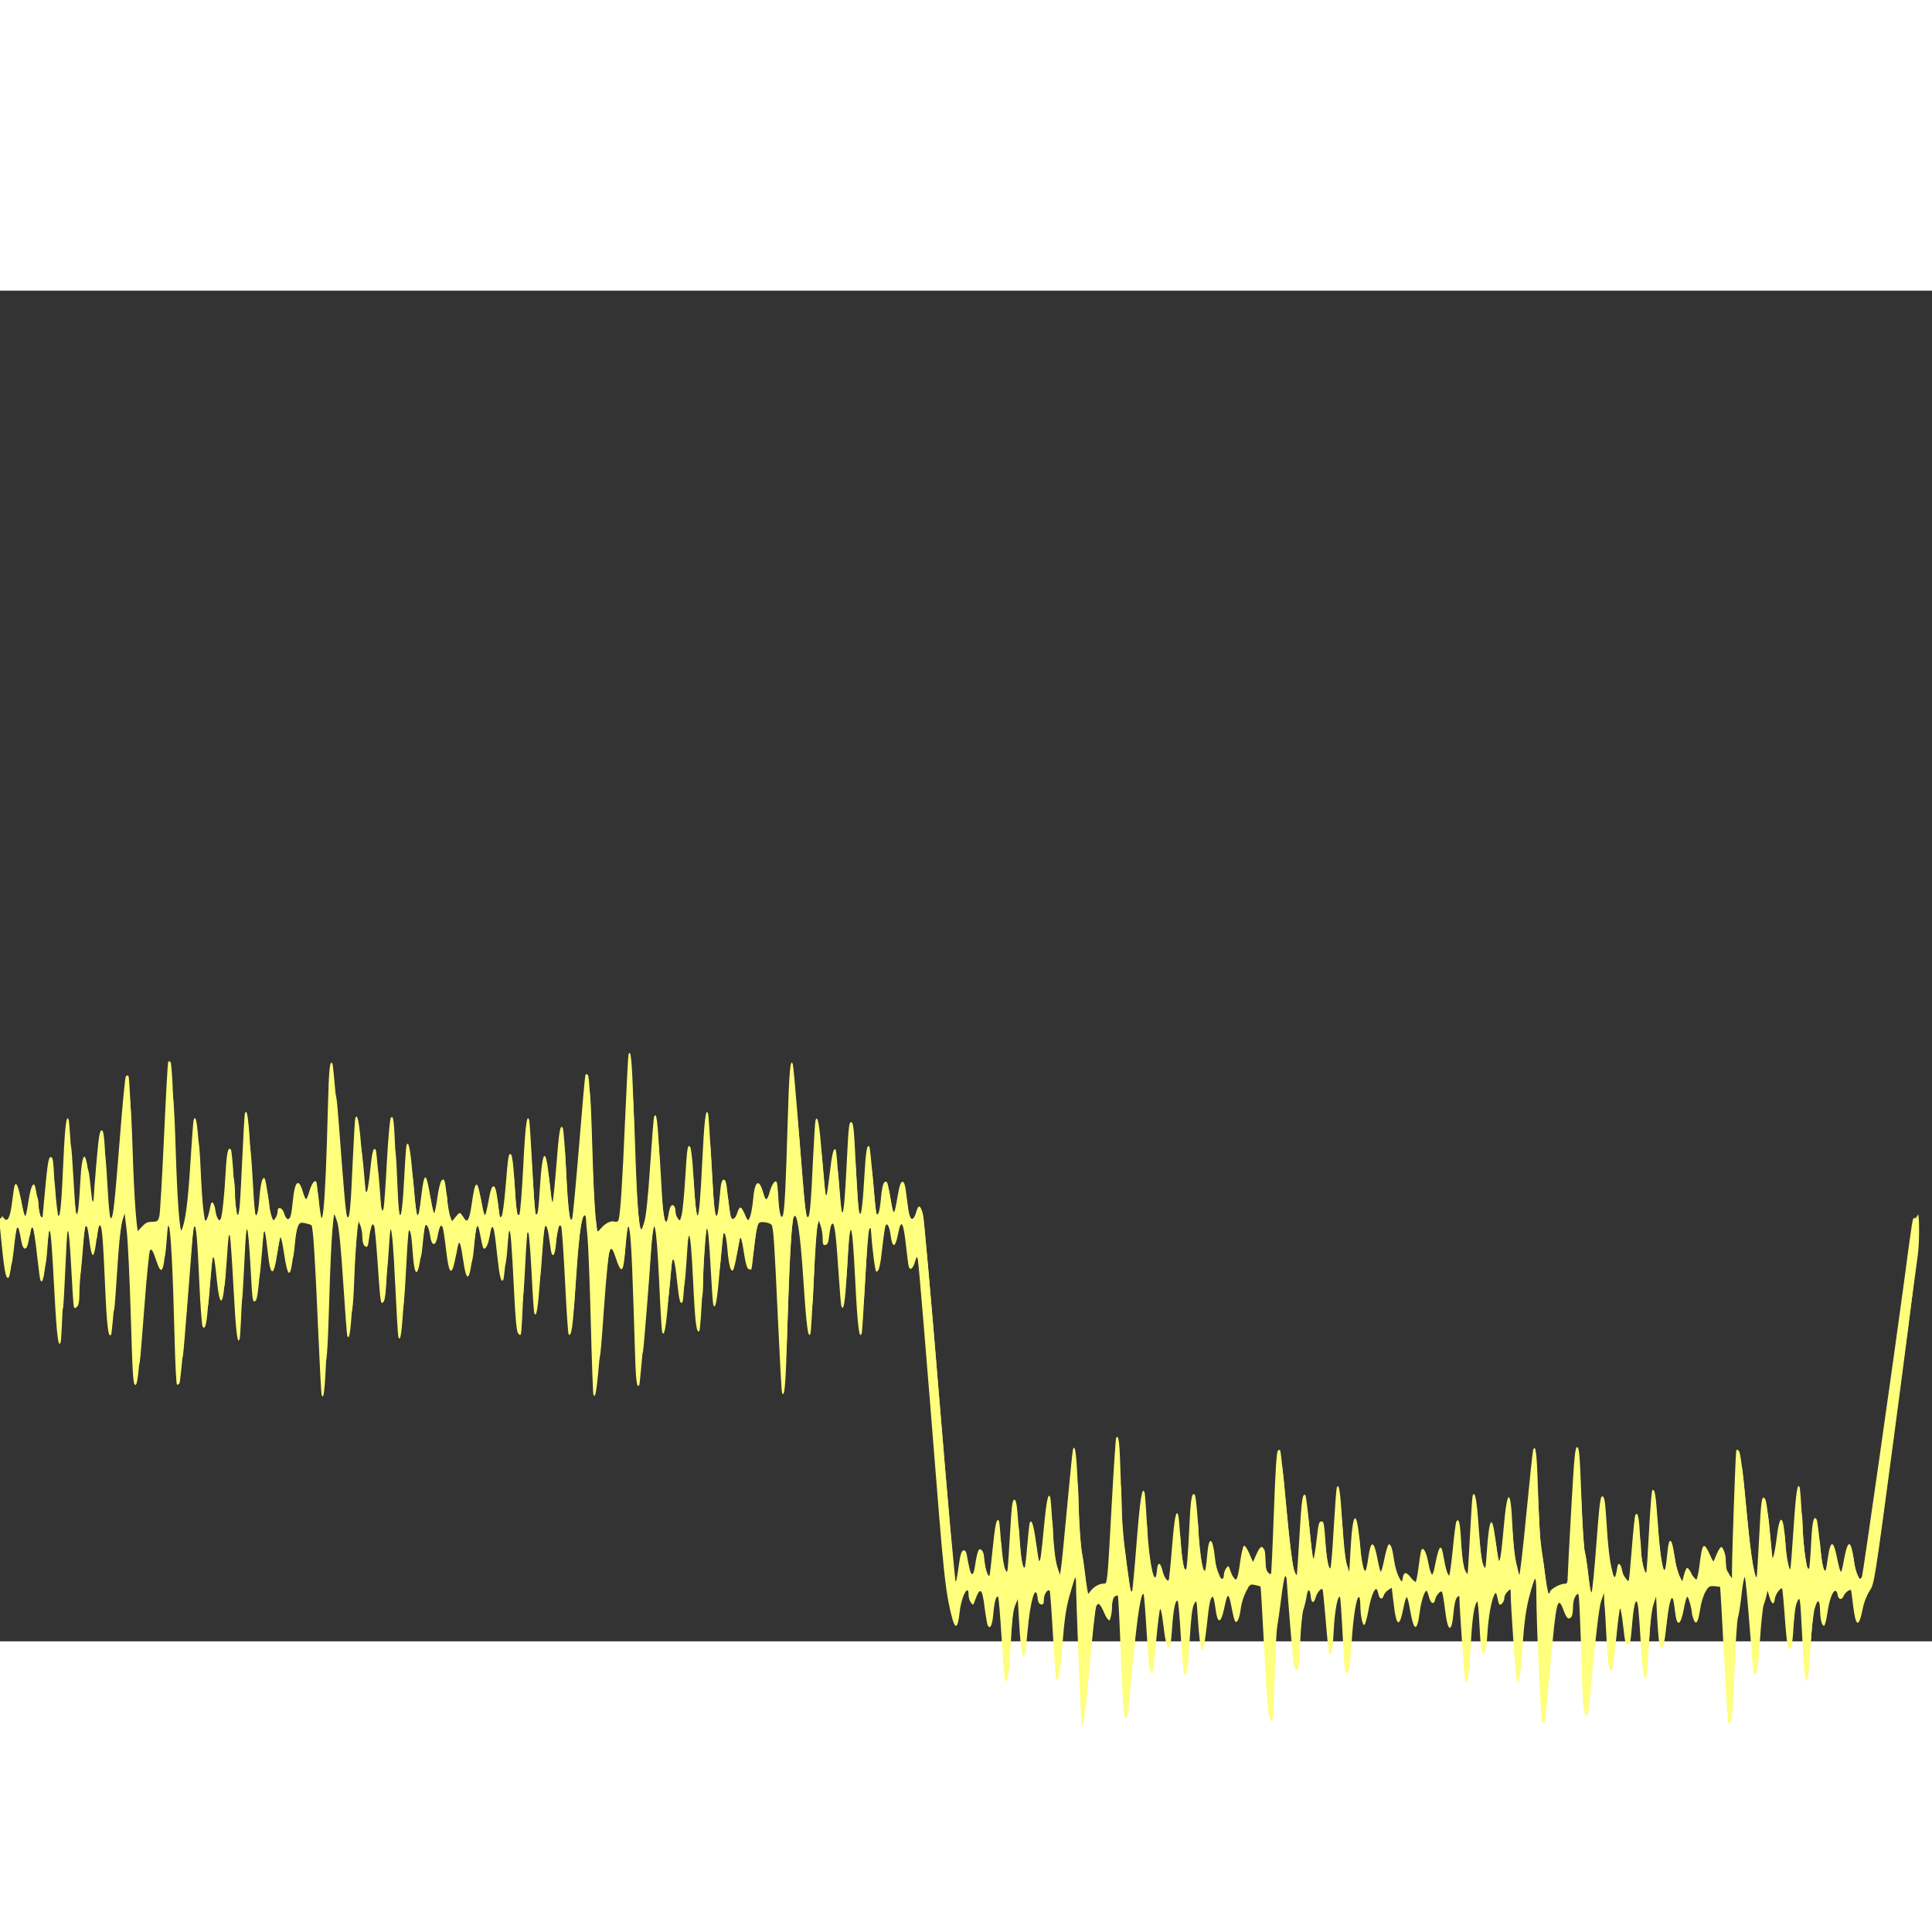 <svg xmlns="http://www.w3.org/2000/svg" width="660" height="660" viewBox="0 -130 330 230.7">
  <rect x="0" y="-130" width="330" height="230.7" fill="#333333" stroke="none"/>
  <g fill="#feff7c">
    <path d="M184.757 114.87c-.122-.337-.97-21.518-.97-24.204 0-.54-.062-.92-.138-.845-.08.08-.5 1.42-.94 2.99-.62 2.22-.89 4.08-1.24 8.44-.41 5.1-.72 6.78-1.09 5.72-.08-.21-.32-3.62-.54-7.57-.22-3.95-.47-7.26-.55-7.34-.35-.35-.99.61-.99 1.48 0 .75-.1.93-.48.85-.31-.05-.51-.38-.56-.9-.3-3.05-1.3.17-1.76 5.64-.51 6.21-1.03 5.47-1.45-2.09l-.2-3.55-.46 1.1c-.34.81-.54 2.58-.76 6.79-.17 3.18-.43 5.83-.59 5.99-.45.44-.5.02-.96-7.29-.23-3.73-.5-6.86-.58-6.95-.33-.33-.63.68-.82 2.74-.18 2.07-.52 2.84-.95 2.15-.11-.18-.36-1.61-.56-3.18-.41-3.29-.77-3.53-1.66-1.06-.28.79-.31.8-.68.29-.22-.29-.39-.88-.39-1.3 0-2.05-1.23.26-1.51 2.83-.4 3.69-.96 3.24-1.91-1.55-.51-2.54-.98-6.88-1.65-15.29-2.37-29.69-3.45-42.64-3.6-43.27-.15-.63-.19-.6-.49.4-.35 1.19-.84 1.55-1.06.78-.08-.27-.29-1.86-.47-3.53-.44-4.14-.83-4.74-1.35-2.04-.46 2.41-.97 2.54-1.26.33-.19-1.43-.52-2.17-.83-1.86-.11.11-.37 1.76-.58 3.68-.39 3.47-.59 4.3-1.06 4.3-.19 0-.7-3.98-.91-7.09-.03-.47-.08-.48-.29-.11-.14.24-.45 4.23-.7 8.87-.25 4.64-.5 8.62-.57 8.83-.42 1.3-.72-1.09-1.1-8.6-.58-11.59-.91-11.93-1.47-1.49-.26 4.79-.56 6.57-.93 5.44-.07-.21-.31-3.21-.54-6.66-.41-6.23-.68-7.97-1.13-7.24-.12.19-.3 1.04-.39 1.88-.13 1.16-.28 1.55-.65 1.62-.39.08-.47-.11-.47-1.11 0-.66-.15-1.62-.33-2.13l-.32-.92-.23.82c-.13.45-.42 4.69-.65 9.42-.23 4.73-.47 8.77-.54 8.99-.4 1.17-.69-.96-1.2-8.71-.55-8.36-1.11-12.15-1.64-11.18-.41.74-.81 7.42-1.12 18.69-.27 10.03-.48 12.55-.92 11.31-.08-.21-.38-5.79-.69-12.39-.61-13.38-.77-15.7-1.09-16.22-.13-.2-.66-.4-1.2-.45-.88-.08-1-.01-1.24.79-.15.48-.42 2.28-.59 4.01-.18 1.72-.36 3.18-.42 3.24-.05.06-.27.04-.48-.04-.23-.09-.5-.96-.71-2.29-.35-2.3-.56-3.19-.71-3.05-.05.05-.29 1.26-.54 2.68-.24 1.43-.55 2.7-.69 2.84-.39.39-.73-.86-.95-3.43-.21-2.52-.54-3.55-.78-2.4-.08.37-.34 3.13-.58 6.13-.4 4.97-.72 6.65-1.07 5.58-.07-.21-.27-3.09-.45-6.39-.51-9.62-.86-8.8-1.38 3.28-.17 4.06-.42 7.48-.54 7.62-.49.54-.73-1.33-1.06-8.3-.49-10.04-.83-10.49-1.37-1.79-.16 2.69-.36 5-.44 5.12-.37.59-.61-.29-.91-3.25-.38-3.74-.68-4.84-.93-3.35-.09.52-.36 3.35-.6 6.28-.4 4.84-.72 6.5-1.06 5.44-.07-.21-.31-4.24-.52-8.94-.48-10.21-.95-11.76-1.42-4.69-.4 5.99-1.81 22.47-1.95 22.69-.44.72-.6-.62-.77-6.52-.1-3.57-.3-9.47-.44-13.11-.32-8.59-.81-9.82-1.25-3.12-.24 3.68-.63 3.92-1.6.95-1.04-3.19-1.31-1.8-2.33 11.95-.75 10.17-1.08 12.68-1.46 11.44-.07-.21-.27-5.79-.44-12.4s-.43-13.12-.56-14.47c-.14-1.35-.25-2.73-.26-3.07 0-.34-.11-.61-.23-.61-.55 0-1.14 4.44-1.57 11.88-.42 7.15-.67 8.95-1.17 8.45-.09-.09-.37-4.2-.61-9.13-.25-4.93-.54-9.11-.65-9.29-.36-.58-.65.28-.84 2.53-.18 1.99-.43 2.71-.77 2.17-.08-.13-.26-1.19-.4-2.36-.31-2.48-.72-3.17-.96-1.61-.09.57-.36 3.93-.59 7.46-.39 5.8-.69 7.65-1.05 6.53-.07-.21-.28-3.27-.45-6.8-.18-3.53-.43-6.6-.54-6.82-.34-.61-.5 1.25-.83 9.41-.17 4.06-.36 7.55-.43 7.76-.11.34-.17.34-.49 0-.26-.28-.46-2.25-.69-6.94-.42-8.49-.61-10.86-.85-10.59-.11.12-.35 2-.53 4.17-.18 2.18-.39 4.06-.47 4.19-.37.59-.65-.53-1.03-4.05-.47-4.38-.61-5.12-.93-4.92-.13.08-.32.82-.42 1.63-.17 1.38-.74 2.39-1.06 1.88-.07-.12-.26-.94-.43-1.83-.54-2.94-.72-2.62-1.28 2.31-.61 5.41-1.1 5.81-1.74 1.4-.48-3.29-.7-3.51-1.11-1.12-.75 4.34-1.24 4.22-1.78-.43-.2-1.75-.45-3.42-.54-3.71-.25-.79-.62-.37-.82.95-.33 2.22-1.06 2.41-1.36.35-.2-1.29-.54-2.03-.83-1.75-.1.1-.37 1.82-.59 3.82-.6 5.34-1.25 5.54-1.58.49-.19-2.96-.48-4.11-.77-3.1-.08.28-.35 4.39-.6 9.11-.41 7.79-.66 9.85-1.06 8.72-.07-.21-.32-4.37-.55-9.24-.55-11.61-.97-12.13-1.41-1.72-.12 2.93-.3 4.6-.53 4.91-.52.71-.57.4-1.03-6.35-.22-3.3-.49-6.23-.6-6.5-.29-.74-.61-.09-.83 1.73-.22 1.82-.32 2.03-.82 1.62-.22-.19-.38-.82-.38-1.5 0-.64-.14-1.52-.32-1.94l-.32-.77-.22 1.09c-.12.6-.41 4.96-.66 9.69-.4 7.68-.67 9.95-1.06 8.72-.07-.21-.38-4.32-.69-9.12-.36-5.64-.72-9.25-1-10.19-.24-.8-.48-1.41-.53-1.36-.38.39-.76 6.33-1.12 17.56-.36 11.58-.6 14.63-1.04 13.23-.07-.21-.32-5.05-.57-10.76-.54-12.62-.88-17.92-1.16-18.17-.12-.1-.62-.26-1.11-.36-.82-.15-.93-.09-1.26.72-.19.49-.5 2.36-.69 4.16-.48 4.78-.96 4.8-1.66.06-.19-1.32-.44-2.45-.54-2.51-.1-.07-.34 1.01-.53 2.4-.6 4.42-1.19 4.54-1.65.33-.16-1.5-.37-3.03-.46-3.41-.14-.58-.2-.49-.36.55-.11.67-.36 3.35-.55 5.94-.24 3.19-.47 4.81-.72 5.01-.52.44-.56.21-.9-6.18-.17-3.15-.41-5.84-.54-5.96-.31-.31-.51 2.13-.86 10.87-.16 4.06-.35 7.55-.42 7.76-.38 1.2-.65-.97-1.05-8.44-.24-4.58-.52-8.63-.61-9.01-.25-1.03-.53 1.07-.77 5.77-.32 6.17-.95 6.9-1.48 1.68-.58-5.83-.75-5.45-1.41 3.26-.32 4.29-.53 5.24-1.01 4.72-.13-.15-.39-3.47-.566-7.37-.36-8.07-.55-10.1-.886-9.76-.13.13-.42 2.69-.64 5.68-.92 12.21-1.684 20.79-1.88 21.1-.11.18-.3.27-.42.2s-.3-3.61-.404-7.85c-.28-11.3-.66-18.84-.98-19.15-.15-.15-.28-.22-.284-.15-.54 8.33-.84 9.15-2.03 5.51-.49-1.5-.79-1.76-1.1-.96-.11.26-.57 5.49-1.04 11.61-.74 9.62-.92 11.12-1.28 11.05-.37-.07-.47-1.61-.77-11.82-.19-6.45-.51-13.02-.704-14.6l-.35-2.86-.47 1.5c-.32 1.03-.64 4.21-1.04 10.24-.32 4.8-.68 8.85-.8 8.99-.49.54-.72-1.36-1.04-8.71-.36-8.13-.52-9.97-.87-9.97-.23 0-.33.47-.72 3.41-.12.9-.34 1.64-.48 1.64-.15 0-.36-.74-.48-1.64-.39-3.05-.5-3.5-.79-3.21-.27.28-1.03 8.88-1.04 11.84-.01 1.02-.15 1.65-.42 1.88-.32.27-.43.26-.52-.04-.07-.21-.27-3.14-.44-6.52-.51-9.75-.84-8.59-1.38 4.78-.16 4.06-.35 7.55-.42 7.76-.39 1.22-.68-.97-1.06-8.17-.48-8.98-.65-11.04-.9-10.79-.1.1-.33 1.97-.51 4.16-.31 3.67-.68 5.16-1.03 4.15-.07-.21-.33-2.23-.58-4.48-.24-2.26-.55-4.21-.68-4.34-.23-.25-.33.06-.74 2.29-.14.78-.36 1.23-.61 1.23s-.47-.45-.614-1.23c-.41-2.24-.51-2.54-.75-2.29-.13.13-.44 2.02-.69 4.2-.25 2.18-.56 4.07-.69 4.21-.54.55-.79-.86-1.54-8.63-.15-1.57.02-1.8.92-1.23.51.32.89-.67 1.19-3.15.15-1.24.33-2.43.41-2.64.27-.77.68.18 1.1 2.59.59 3.42.74 3.47 1.21.38.36-2.36.73-3.45 1.07-3.1.13.14.37 1.35.53 2.69.16 1.34.42 2.57.57 2.72.16.17.29.17.3.02.83-9.24.95-10.08 1.37-10.16.38-.08.46.45.63 3.95.21 4.44.4 6.08.71 6.08.32 0 .51-2.07.84-9.42.28-6.18.53-8.05.92-6.94.07.22.33 3.83.57 8.04.55 9.71.97 10.56 1.38 2.73.3-5.74.98-6.05 1.5-.68.32 3.29.77 4.946.82 2.99.01-.52.23-3.28.48-6.13.37-4.23.53-5.19.87-5.19.34 0 .46 1.01.71 6.29.34 7 .56 9.06.95 8.67.33-.33.58-2.75 1.5-14.34.41-5.22.84-9.64.96-9.83.14-.22.3-.25.46-.07.13.15.38 5 .55 10.78.17 5.78.45 11.706.62 13.16l.31 2.65.76-.8c.76-.81.92-.88 2.16-.92.54-.02.71-.21.88-.98.11-.523.47-6.543.78-13.375s.63-12.6.7-12.81c.08-.28.2-.31.42-.09.19.19.42 4.37.66 11.91.34 11.16.81 17.54 1.22 16.77.62-1.16 1.1-4.74 1.49-11.15.25-3.98.5-7.41.57-7.62.42-1.28.74.95 1.08 7.65.4 7.73.58 9.52.97 9.52.21 0 .62-1.27.84-2.58.17-.98.64-.53.83.79.194 1.37.574 2.04.88 1.55.27-.43.65-3.91.86-7.86.2-3.58.42-4.58.9-4.05.14.15.37 2.64.52 5.54.28 5.42.68 7.16.98 4.23.09-.87.3-4.72.47-8.55.17-3.82.36-7.13.43-7.34.38-1.18.65.91 1.05 8.03.24 4.35.51 8.27.593 8.7.27 1.344.63.41.82-2.15.2-2.64.53-3.92.91-3.516.13.13.38 1.52.56 3.08.18 1.55.45 3.15.6 3.55.26.69.28.7.66.18.21-.29.39-.82.39-1.18 0-.98.87-.66 1.15.42.13.49.4.89.6.89.44 0 .61-.62.86-3.14.34-3.47 1.01-3.99 1.75-1.37.19.67.43 1.16.54 1.09.11-.07.35-.68.54-1.35.38-1.35 1-2.12 1.21-1.48.06.2.19 1.29.29 2.413.65 7.94 1.19 3.02 1.66-15.37.17-6.61.33-8.064.78-7.34.13.21 1.02 10.4 1.8 20.52.33 4.37.53 5.73.81 5.73.34 0 .51-1.88.84-9.42.18-3.9.37-7.27.44-7.48.35-1.1.69.636 1.06 5.31.54 6.75.68 7.797.97 7.086.12-.3.37-1.99.55-3.76.3-3.01.54-3.85.93-3.23.09.14.29 2.32.45 4.85.16 2.52.39 4.83.51 5.13.21.52.23.51.38-.13.09-.38.34-3.92.55-7.88.23-4.1.52-7.33.68-7.49.46-.46.52.03.85 7.59.17 3.9.38 7.57.47 8.14.33 2.15.65.4.93-5.02.16-3.07.35-5.75.41-5.96.34-1.09.69.61 1.06 5.18.64 7.93.89 8.51 1.48 3.43.5-4.26.83-4.23 1.53.11.27 1.66.58 2.92.69 2.8.11-.12.35-1.35.54-2.74.19-1.39.52-2.66.72-2.83.48-.4.56-.14.89 2.9.14 1.35.4 2.82.57 3.27l.31.81.66-.8c.56-.68.71-.74.937-.4.79 1.22.81 1.23 1.11.92.17-.16.43-1.14.58-2.18.43-3 .62-3.79.91-3.79.25 0 .5 1.04 1.08 4.33.1.58.27.97.37.87.1-.1.38-1.25.61-2.55.3-1.71.53-2.37.82-2.37.29 0 .48.63.72 2.46.17 1.35.33 2.58.34 2.72.01.14.15.12.32-.04s.48-2.49.7-5.17c.44-5.43.51-5.8.96-5.35.17.17.4 2.11.53 4.48.28 5.05.44 6.13.83 5.74.17-.17.45-3.61.68-8.16.35-7.03.63-9.204 1.02-7.99.07.22.31 3.87.53 8.12.22 4.25.47 7.81.56 7.9.37.37.48-.35.76-4.74.42-6.607 1.02-6.88 1.61-.73.19 2.01.43 3.555.53 3.44.1-.115.39-2.97.66-6.35.45-5.84.65-7.004 1.1-6.285.11.17.36 3.47.56 7.33.37 7.14.63 9.14 1.04 8.09.11-.29.63-5.82 1.16-12.27.52-6.45 1.01-11.91 1.08-12.12.1-.29.21-.31.44-.08.21.21.42 3.908.66 11.44.19 6.128.48 11.93.63 12.91.15.98.28 1.96.28 2.187.01.28.21.17.62-.31.78-.92 1.72-1.4 2.37-1.19.32.1.57 0 .67-.283.3-.77.67-6.45 1.13-17.32.25-5.78.51-10.69.57-10.9.42-1.34.65 1.37.91 11.03.29 10.52.66 16.82 1.09 18.37.19.69.24.64.68-.76.32-1.03.64-4.05 1.01-9.56.3-4.43.6-8.23.68-8.44.39-1.16.653.81.92 6.94.41 9.4 1 13.11 1.54 9.71.09-.57.26-1.19.38-1.38.33-.53.82-.06.82.78 0 .412.173.99.383 1.272.36.49.4.45.666-.57.16-.59.43-3.36.6-6.13.34-5.54.41-5.97.85-5.53.16.16.4 2.24.54 4.62.56 9.952.97 9.49 1.51-1.71.37-7.54.63-9.76 1.03-8.54.07.21.32 4.05.558 8.53.4 7.72.71 10.03 1.09 8.37.08-.37.25-1.78.36-3.13.16-1.89.3-2.47.63-2.53.35-.06.48.45.73 2.87.17 1.62.397 3.16.5 3.43.27.71.76.42 1.11-.65.44-1.33.68-1.22 1.48.7l.34.82.35-.82c.19-.45.43-1.83.54-3.06.27-3.19 1.04-3.61 1.75-.95.37 1.39.64 1.31 1.1-.34.38-1.35 1.007-2.12 1.21-1.48.07.21.18 1.43.25 2.73.13 2.54.53 3.84.81 2.66.26-1.13.46-5 .76-15.39.26-9.01.48-11.483.9-10.22.07.22.39 3.58.7 7.49.31 3.9.75 9.37.97 12.15.44 5.49.61 6.63.95 6.42.29-.183.49-2.54.83-9.97.16-3.38.35-6.32.42-6.53.36-1.05.67.61 1.07 5.85.45 5.76.61 7.12.82 6.91.07-.06.31-1.76.55-3.78.39-3.39.68-4.48 1.03-3.91.07.124.28 2.44.47 5.14.55 8.18.88 7.45 1.4-3.08.29-6.01.39-6.89.76-6.82.37.07.48 1.11.76 7.04.18 3.83.4 7.39.5 7.91.34 1.832.64.182.95-5.198.28-4.83.5-6.17.9-5.53.08.13.34 2.63.59 5.55.24 2.93.51 5.502.58 5.73.28.79.61-.31.81-2.63.11-1.31.34-2.39.54-2.56.47-.39.57-.18.93 1.92.7 4.06.73 4.07 1.35.48.33-1.88.55-2.53.85-2.53.32 0 .48.62.72 2.73.17 1.5.4 2.95.51 3.22.31.74.78.4 1.11-.79.37-1.31.7-1.23 1.12.253.18.62 1.45 14.89 2.82 31.71 1.38 16.81 2.58 30.76 2.66 30.98.2.52.29.16.71-2.83.24-1.66.43-2.24.76-2.3.33-.06.49.214.63 1.09.55 3.483 1.03 3.9 1.4 1.19.106-.758.3-1.668.43-2.02.2-.53.31-.587.65-.31.22.19.4.72.41 1.19.01 1.52.59 3.493.92 3.15.06-.06.31-2.138.55-4.61.42-4.186.68-5.34 1.07-4.71.09.14.24 1.78.34 3.64.11 2.08.347 3.753.6 4.34.38.86.43.89.53.33.06-.34.26-3.17.43-6.28.27-4.71.39-5.66.73-5.66.34 0 .47.9.75 5.092.31 4.56.67 6.83 1.03 6.46.07-.07.26-1.71.42-3.65.16-1.94.35-3.7.42-3.91.3-.87.68.28 1.07 3.24.23 1.7.47 3.15.54 3.22.21.202.37-.94.84-5.95.42-4.41.74-5.88 1.07-4.89.07.21.26 2.634.42 5.38.19 3.34.446 5.47.76 6.42l.48 1.42.2-1.368c.11-.75.58-5.48 1.04-10.51s.9-9.32.97-9.53c.4-1.18.64.95.92 8.37.17 4.54.42 8.59.55 9.01.13.41.38 1.92.54 3.35.17 1.43.37 2.9.45 3.27l.15.67.46-.58c.55-.7 1.46-1.19 2.19-1.19.64 0 .6.4 1.42-14.58.31-5.54.62-10.18.7-10.31.45-.72.61.75.79 7.35.21 7.502.32 8.94 1.1 14.82.48 3.612.61 4.253.83 4.032.07-.08.43-3.85.78-8.39.58-7.41.95-9.72 1.36-8.454.07.21.26 2.78.42 5.71.38 6.75 1.4 11.16 1.71 7.37.11-1.3.57-1.21.91.19.27 1.11.8 1.95 1.07 1.68.07-.07.33-2.58.57-5.58.4-5 .7-6.59 1.06-5.56.08.21.26 2.19.41 4.41.15 2.24.43 4.29.62 4.64.32.56.37.44.524-1.3.1-1.05.27-3.89.38-6.31.2-4.32.41-5.42.91-4.87.14.15.39 2.59.57 5.416.29 4.79.71 7.55 1.14 7.55.1 0 .26-1.1.37-2.45.29-3.7.96-3.5 1.37.407.2 1.92.74 3.41 1.24 3.41.14 0 .26-.28.26-.63s.17-.87.39-1.16c.37-.51.4-.5.68.29.88 2.46 1.23 2.22 1.68-1.13.21-1.6.52-2.96.69-3.02.17-.05.58.56.92 1.35l.62 1.45.57-1.31c.85-1.95 1.39-1.66 1.49.81.06 1.31.22 2.066.49 2.29.23.19.46.28.53.22.06-.07.28-4.75.48-10.41.25-7.02.47-10.4.68-10.61.24-.24.35-.23.45.07.07.21.51 4.5.98 9.53.49 5.29 1.03 9.72 1.28 10.51.24.75.48 1.24.53 1.09.05-.15.26-3.17.46-6.71.36-6.17.51-7.25.99-6.95.12.07.44 2.6.71 5.61.27 3.01.59 5.38.69 5.26.11-.11.34-1.494.52-3.07.35-3.1.4-3.28.95-3.28.28 0 .41.83.56 3.35.11 1.845.35 3.72.53 4.165.34.8.34.78.51-.83.1-.9.31-3.97.47-6.82.17-2.85.36-5.36.43-5.57.36-1.13.64.68.93 5.84.21 3.9.46 6.17.77 7.1l.45 1.37.22-3.96c.37-6.53 1.05-6.94 1.57-.95.31 3.57.63 5.04 1.01 4.66.09-.09.3-1.11.46-2.28.41-2.92.94-2.88 1.51.12.23 1.23.5 2.31.59 2.39.09.09.365-.85.61-2.09s.57-2.37.71-2.51c.36-.35.71.64.96 2.69.11.9.46 2.13.78 2.73.54 1.03.58 1.05.68.41.17-1.19.57-1.29 1.31-.34.38.49.79.89.9.89.116 0 .35-1.19.53-2.63.18-1.45.396-2.74.48-2.88.34-.56.85.41 1.18 2.23.19 1.05.45 1.97.57 2.05.13.08.37-.56.53-1.43.7-3.65 1.09-4.14 1.47-1.84.33 2.01.72 3.42.96 3.42.11 0 .4-2.02.64-4.48.23-2.46.51-4.62.62-4.78.44-.72.64.19.83 3.72.12 2.4.34 4.04.6 4.53.22.43.43.74.48.68.04-.05.23-2.98.41-6.51.18-3.53.38-6.59.45-6.8.38-1.16.74.73 1.05 5.47.22 3.35.49 5.63.75 6.24.41.95.41.94.62-2.04.41-5.96.89-6.77 1.45-2.45.196 1.5.43 3.04.52 3.41.16.66.17.66.36-.2.11-.48.36-2.69.55-4.91.59-6.86 1.21-7.09 1.49-.55.16 3.83.5 6.27 1.17 8.536.09.3.63-4.3 1.2-10.22s1.1-10.935 1.18-11.14c.44-1.15.65.64.83 6.955.11 3.87.3 7.77.44 8.67.13.91.45 3.27.71 5.26.26 1.99.57 3.62.69 3.62s.22-.12.22-.28c0-.4 1.67-1.36 2.38-1.36.55 0 .62-.14.64-1.3.01-.71.29-5.96.61-11.67.5-8.78.65-10.37 1-10.37s.45 1.26.72 8.46c.17 4.66.43 8.83.57 9.29.14.45.42 2.27.61 4.04.2 1.77.45 3.12.57 3 .11-.12.49-3.87.82-8.35.53-7 .67-8.12 1.04-8.05.35.07.48.96.74 5.27.27 4.48.81 8.04 1.29 8.52.13.13.32-.5.5-1.7.14-.93.59-.61.83.59.19 1 .86 2 1.13 1.7.05-.06.29-2.53.52-5.49.23-2.96.5-5.51.59-5.67.44-.71.65.28.83 4.02.17 3.44.59 5.8 1.04 5.8.06 0 .27-3.14.47-6.97s.45-7.03.57-7.1c.44-.28.59.63.96 5.97.37 5.45.96 8.77 1.28 7.28.09-.37.22-1.46.31-2.41.275-3.12.79-2.92 1.25.48.17 1.27.54 2.74.81 3.28l.5.97.31-1.16c.17-.64.42-1.16.55-1.16s.47.46.74 1.03.62 1.02.77 1.02.41-1.13.58-2.51c.48-3.87.71-4.1 1.77-1.78l.58 1.28.545-1.296c.3-.71.66-1.29.793-1.29.4 0 .78 1.31.79 2.68 0 .85.18 1.51.54 1.96l.53.69v-1.4c.01-3.04.61-19.95.72-20.32.1-.34.17-.34.48 0 .24.26.64 3.39 1.21 9.55.72 7.72 1.42 12.37 1.8 11.96.05-.05.24-3.14.435-6.87.31-5.91.41-6.76.78-6.69.35.07.52.94.89 4.58.26 2.48.48 4.81.49 5.19.05 1.41.49-.14.83-2.94.54-4.48 1.19-3.98 1.5 1.16.17 2.86.5 4.51.83 4.18.06-.06.3-3.17.55-6.92.4-6.16.69-8.06 1.06-6.93.07.21.27 2.98.44 6.15.28 5.14.75 8.26 1.16 7.58.08-.13.23-2.05.34-4.27.18-3.718.44-4.85.94-4.05.11.17.35 2 .54 4.06.31 3.31.66 4.97.99 4.64.06-.06.24-1.02.39-2.14.47-3.28 1.02-3.12 1.65.49.19 1.09.43 1.98.54 1.98s.34-.89.53-1.98c.64-3.62 1.19-3.77 1.65-.48.41 2.97 1.09 4.36 1.48 3.06.2-.67 5.63-38.72 7.12-49.89 1.52-11.43 1.51-11.36 1.79-11.19.13.08.29-.07.37-.34.22-.73-.03 6.74-.34 10.3-.15 1.73-1.75 14.24-3.56 27.8-3.27 24.51-3.29 24.67-4.1 25.89-.45.68-.95 1.93-1.12 2.78-.7 3.62-1.24 3.54-1.69-.25-.17-1.41-.33-2.6-.36-2.64-.18-.26-1.03.39-1.25.95-.28.75-.88.7-1.02-.09-.33-1.85-1.32-.17-1.77 2.99-.17 1.22-.43 2.22-.58 2.22-.35 0-.63-1.09-.67-2.59-.05-1.99-.42-2.13-.92-.35-.25.92-.56 3.72-.73 6.74-.17 2.83-.37 5.27-.46 5.41-.43.69-.62-.76-.94-7.25-.35-6.94-.36-7.04-.82-6.14-.33.64-.53 1.94-.67 4.39-.18 3.25-.46 4.28-.94 3.5-.11-.18-.36-2.53-.55-5.22-.19-2.69-.4-4.9-.46-4.9-.4 0-1.15 1.09-1.23 1.78-.13 1.14-.53 1.02-.92-.28l-.33-1.1-.18.82c-.1.45-.32 1.19-.486 1.64-.17.45-.45 3.19-.64 6.09-.19 3.06-.46 5.39-.64 5.57-.22.22-.34.2-.43-.08-.07-.21-.39-3.89-.71-8.16-.33-4.28-.68-7.95-.79-8.14-.11-.2-.37 1.09-.56 2.86s-.48 3.59-.63 4.04c-.15.45-.42 4.6-.6 9.22-.21 5.48-.44 8.51-.64 8.71-.23.23-.34.21-.43-.08-.07-.22-.4-5.49-.72-11.72s-.62-11.36-.65-11.39c-.03-.04-.48-.1-.99-.14-.83-.07-.99.04-1.55 1.03-.34.61-.74 1.95-.89 2.97-.31 2.18-.69 2.76-1.1 1.67-.15-.41-.28-.85-.28-.99 0-.76-.62-2.98-.81-2.87-.12.07-.37.96-.56 1.98-.55 3-1.2 3.29-1.5.68-.09-.86-.24-1.8-.32-2.09-.31-1.12-.75.52-1.17 4.34-.38 3.56-.64 4.32-1.15 3.37-.1-.2-.29-2.14-.41-4.32l-.205-4-.45 1.37c-.3.9-.57 3.24-.78 6.82-.176 3-.38 5.56-.46 5.69-.39.64-.61-.65-.88-5.27-.17-2.78-.37-5.71-.46-6.52-.26-2.45-.76-1.21-1.066 2.63-.22 2.84-.35 3.48-.714 3.55-.37.07-.5-.42-.793-3.07-.19-1.73-.43-3.15-.54-3.15-.1 0-.41 2.34-.68 5.2s-.6 5.26-.71 5.33c-.5.31-.74-1.08-.93-5.34-.11-2.48-.28-5.24-.38-6.14l-.06-1.7-.47 1.34c-.3.855-.77 4.5-1.3 10.1-.46 4.82-.89 8.93-.96 9.13-.09.28-.21.295-.49.07-.27-.226-.4-1.88-.54-6.65-.1-3.49-.26-8.115-.36-10.27-.17-3.867-.18-3.916-.67-3.28-.33.43-.5 1.12-.5 2.05 0 .848-.15 1.527-.38 1.71-.44.376-.72.08-1.26-1.33-.99-2.61-1.24-1.55-2.21 9.4-.45 5.12-.88 9.48-.95 9.7-.09.28-.21.31-.43.09-.27-.27-1.01-16.14-1.04-22.44 0-1.28-.11-2.19-.24-2.04-.13.15-.56 1.51-.96 3.04-.54 2.05-.84 4.24-1.15 8.33-.45 5.97-.53 6.47-.94 6.06-.2-.2-1.08-12.59-1.09-15.23 0-.5-.02-.5-.54-.02-.3.28-.54.77-.54 1.1s-.18.76-.41.95c-.45.37-.48.32-.82-1.22-.15-.67-.23-.74-.44-.37-.53.95-1.04 3.77-1.22 6.72-.18 2.91-.46 3.84-.95 3.06-.12-.19-.3-2.25-.41-4.56-.11-2.32-.28-4.11-.39-3.99-.53.62-.86 2.91-1.12 7.87-.27 4.96-.55 6.64-.92 5.57-.14-.38-.98-12.27-.98-13.79 0-.69-.05-.73-.41-.37-.25.25-.48 1.21-.59 2.49-.33 3.82-1 3.61-1.48-.47-.19-1.59-.43-2.93-.54-3-.27-.17-1.01.71-1.13 1.34-.18.96-.74.77-1.05-.37-.16-.61-.35-1.11-.42-1.11-.36 0-.92 1.76-1.17 3.65-.47 3.56-1.02 3.37-1.69-.58-.18-1.09-.42-1.98-.53-1.98-.11 0-.36.83-.56 1.84-.68 3.47-1.2 3.28-1.66-.6l-.34-2.85-.62.41c-.34.22-.68.64-.76.93-.21.8-.73.64-.91-.29-.09-.45-.25-.82-.36-.82-.4 0-.97 1.58-1.37 3.82-.23 1.28-.54 2.32-.68 2.32-.33 0-.65-1.69-.67-3.48-.01-.71-.11-1.3-.23-1.3-.44 0-.97 3.3-1.26 7.83-.19 2.94-.43 4.82-.64 5.03-.51.5-.56.16-.9-6.58-.17-3.38-.37-6.19-.43-6.26-.4-.4-.9 2.26-1.08 5.64-.18 3.55-.39 4.58-.79 3.93-.08-.13-.34-2.61-.57-5.52-.24-2.9-.49-5.34-.55-5.4-.25-.24-.96.6-1.16 1.36-.29 1.11-.74 1.09-.84-.04-.14-1.47-.51-1.54-.72-.13-.11.7-.35 1.72-.55 2.28-.2.56-.44 3.09-.56 5.72-.18 4.15-.26 4.71-.65 4.63-.38-.07-.53-1.15-1.04-7.45-.33-4.06-.6-7.65-.61-7.99-.01-.34-.12-.61-.24-.61s-.43 1.63-.67 3.61c-.25 1.99-.56 4.23-.7 4.99-.14.75-.34 4.65-.45 8.67-.11 4.02-.31 7.37-.44 7.45-.56.34-.78-1.66-1.32-12.01-.31-5.99-.6-10.92-.64-10.95-.04-.03-.46-.14-.94-.25-.83-.18-.91-.13-1.56 1.16-.38.74-.77 2-.87 2.81-.21 1.61-.57 2.52-.91 2.3-.13-.08-.37-.91-.55-1.85-.63-3.31-.77-3.35-1.39-.4-.57 2.69-1.14 2.68-1.48-.02-.14-1.09-.34-1.98-.45-1.98-.41 0-.63 1.06-1.05 5.05-.24 2.26-.56 4.1-.71 4.1-.31 0-.57-1.91-.84-6-.17-2.68-.18-2.71-.61-1.91-.31.59-.52 2.3-.75 6.18-.32 5.2-.49 6.26-.94 5.78-.12-.13-.37-2.93-.56-6.24-.18-3.3-.43-6.11-.54-6.24-.37-.41-.77 1.53-.96 4.67-.28 4.65-.93 4.34-1.51-.71-.18-1.55-.41-2.72-.53-2.59-.11.12-.42 2.56-.68 5.41-.26 2.86-.54 5.29-.61 5.42-.43.7-.67-.92-1.01-6.75-.21-3.56-.44-6.55-.53-6.63-.43-.42-1.07 3.67-1.82 11.65-.47 4.88-.9 9.05-.98 9.26-.1.27-.22.3-.42.1-.18-.18-.43-4.23-.66-10.44-.2-5.59-.44-10.23-.52-10.31-.09-.09-.34 0-.56.18-.26.22-.43.96-.49 2.13-.05 1-.22 1.84-.39 1.89-.17.05-.57-.51-.89-1.26-.71-1.66-1.05-1.91-1.39-1.02-.14.37-.64 5.02-1.12 10.32-.79 8.86-1.09 10.826-1.47 9.76z"/>
    <path d="M263.42 111.614c-.08-.225-.286-5.323-.458-11.33-.173-6.005-.372-11.093-.44-11.306-.526-1.604-2.21 4.965-2.584 10.078-.16 2.178-.347 4.24-.417 4.584-.29 1.455-.58.096-.75-3.55-.44-9.52-.58-10.497-1.26-8.882-.14.338-.45.86-.68 1.16-.37.466-.46.486-.69.135-.14-.224-.26-.695-.26-1.045-.01-1.074-.63-.51-1.03.928-.79 2.864-.87 3.304-.88 4.76-.01 1.56-.33 2.488-.66 1.945-.1-.16-.24-1.37-.32-2.69-.17-3.04-.35-4.17-.64-4.17-.12 0-.31.47-.41 1.03-.1.57-.3 1.4-.45 1.85-.15.45-.35 2.6-.46 4.78-.11 2.33-.3 3.96-.46 3.96-.16 0-.43-2.46-.65-6.07-.21-3.34-.47-6.07-.59-6.07-.37 0-1.05 1.67-1.23 3.04-.32 2.46-.76 1.98-1.08-1.2-.1-1.01-.3-1.92-.45-2.01-.14-.09-.59.16-1 .55-.94.9-1.04.9-1.26-.1-.1-.45-.29-.82-.42-.82-.47 0-1.33 2.15-1.54 3.86-.11.96-.33 1.74-.48 1.74-.15 0-.44-.95-.64-2.13-.44-2.54-1.02-2.78-1.57-.64-.6 2.37-1.04 2.01-1.33-1.08-.13-1.46-.29-2.01-.57-2.01-.21 0-.38.11-.38.24s-.31.45-.68.69c-.67.44-.7.43-.95-.24-.15-.38-.38-.69-.52-.69-.38 0-1.39 2.22-1.62 3.59-.25 1.49-.71 1.55-.8.1-.11-1.72-.34-2.87-.59-2.87-.4 0-1.19 3.88-1.38 6.75-.1 1.54-.27 2.89-.38 3-.37.37-.71-.58-.71-1.99-.01-2.87-.37-8.03-.56-8.03-.4 0-1.16 2.64-1.26 4.37-.27 4.38-.78 3.85-1.2-1.23-.18-2.1-.37-3.88-.44-3.95-.07-.07-.44.29-.84.79-.67.86-.74.89-1.08.42-.2-.27-.36-.78-.36-1.12 0-1.01-.51-.72-.7.39-.09.57-.36 1.76-.6 2.67-.24.9-.52 3.03-.63 4.73-.11 1.7-.32 3.23-.49 3.39-.41.41-.5-.16-.98-6.79-.42-5.75-.56-6.65-.99-6.65-.33 0-.46.64-.8 3.96-.17 1.66-.43 3.38-.59 3.83-.15.45-.37 3.32-.49 6.37-.12 3.25-.33 5.67-.5 5.84-.44.44-.53-.33-.86-7.3-.48-10.13-.52-10.5-1.2-10.48-.32.01-.84-.06-1.16-.16-.5-.16-.68.02-1.29 1.35-.39.85-.78 1.99-.87 2.55-.09.56-.23 1.2-.3 1.42-.2.64-.58-.14-.78-1.63-.1-.69-.28-1.42-.41-1.63-.38-.61-1.02.14-1.24 1.45-.29 1.76-.57 2.13-.93 1.2-.16-.43-.29-1.12-.29-1.55 0-.9-.24-1.64-.53-1.64-.42 0-1.07 2.37-1.24 4.5-.1 1.2-.24 2.4-.31 2.66-.33 1.19-.6-.09-.78-3.75-.18-3.74-.48-4.9-.81-3.21-.08.41-.32 1.36-.54 2.11-.21.75-.46 2.84-.56 4.64-.16 3.12-.45 4.35-.76 3.24-.07-.28-.21-2.16-.3-4.19-.18-4.08-.37-5.73-.66-5.73-.4 0-.92 1.87-1.11 4.03-.31 3.48-.91 3.42-1.24-.1-.17-1.85-.48-2.59-.89-2.18-.09.09-.36 2.22-.6 4.74s-.56 4.58-.7 4.58c-.21 0-.77-7.11-.92-11.67-.04-1.31-.47-.81-1.07 1.23-.38 1.32-.83 4.63-1.34 9.9-.44 4.59-.87 7.92-1.03 7.92-.23 0-.8-11.72-.93-18.9-.03-1.69-.45-1.9-.71-.36-.1.6-.35 1.22-.57 1.4-.24.21-.39.85-.39 1.75 0 .78-.09 1.51-.19 1.62-.11.11-.47-.42-.8-1.18-.68-1.54-1.24-1.75-1.69-.63-.17.41-.61 4.12-.98 8.23-.62 6.94-1.01 9.04-1.35 7.37-.07-.36-.27-5.26-.45-10.89-.17-5.63-.37-10.29-.43-10.36-.63-.65-2.17 5.6-2.55 10.36-.31 3.81-.65 5.19-.93 3.8-.07-.36-.26-3.22-.43-6.37-.27-5.25-.44-6.57-.75-5.7-.19.53-1.19 1.72-1.45 1.72-.13 0-.31-.37-.41-.82-.25-1.14-.61-1.02-.95.35-.16.63-.41 1.43-.55 1.77-.14.33-.33 1.62-.42 2.86-.34 4.77-.7 4.58-1.08-.57-.15-2.05-.39-3.73-.53-3.73-.49 0-1.04 2.77-1.28 6.55-.13 2.1-.31 4.01-.39 4.23-.31.88-.59-.44-.76-3.68-.29-5.36-.51-7.78-.7-7.78-.32 0-1.11 1.89-1.11 2.67 0 .41-.13.92-.27 1.15-.43.65-.74-.08-.96-2.23-.1-1.02-.29-1.93-.41-2-.12-.08-.55.26-.96.75s-.82.89-.91.89c-.09 0-.23-.36-.3-.8s-.29-.84-.46-.9c-.45-.15-1.37 2.08-1.6 3.87-.1.84-.29 1.59-.43 1.67-.13.08-.24.11-.25.07 0-.05-.3-1.56-.67-3.36-.48-2.35-.98-7.15-1.77-16.93-.6-7.5-1.65-20.3-2.33-28.44-.68-8.14-1.23-15.05-1.23-15.36 0-1.15-.5-.51-.69.87-.21 1.56-.51 2.33-.76 1.94-.08-.14-.3-1.57-.48-3.18-.2-1.83-.47-3.04-.71-3.24-.5-.41-.91-.01-1.14 1.12-.23 1.14-.7 1.19-.8.1-.05-.47-.27-1.02-.51-1.21-.68-.57-1.12.36-1.33 2.77-.1 1.17-.3 2.29-.43 2.5-.39.61-.77-.25-.8-1.81-.03-1.89-.34-3.48-.71-3.61-.46-.15-.58.87-.92 7.43-.17 3.3-.36 6.3-.44 6.66-.33 1.63-.62-.29-.9-5.98-.35-6.93-.5-8.25-.93-8.11-.43.15-.63 1.64-.86 6.41-.19 3.86-.44 5.15-.78 3.96-.07-.26-.22-2.14-.32-4.16-.19-3.92-.52-6.23-.93-6.65-.15-.16-.43.13-.73.74-.26.55-.55 1-.65 1-.1 0-.38-.51-.63-1.15-.29-.72-.55-1.05-.71-.88-.45.45-.79 3.65-.97 9.13-.1 2.93-.24 5.55-.32 5.83-.36 1.28-.63-.45-1.04-6.51-.24-3.6-.49-6.74-.55-6.96-.71-2.59-1.04-3.55-1.22-3.55-.46 0-.91 5.46-1.24 15.15-.19 5.56-.36 10.16-.38 10.22-.02.07-.15.01-.3-.14-.14-.14-.44-4.31-.67-9.26-.44-9.45-.65-12.5-.89-13.13-.08-.21-.47-.36-.87-.34-.4.02-.92-.04-1.15-.14-.76-.33-1.13.59-1.49 3.69-.49 4.32-.89 4.38-1.49.22-.19-1.34-.45-2.43-.58-2.43-.13 0-.24.03-.25.06-.01.04-.23 1.3-.48 2.8s-.59 2.73-.73 2.73c-.15 0-.42-1.28-.6-2.85-.3-2.59-.64-3.65-1.04-3.25-.08.09-.32 2.16-.54 4.6-.37 4.25-.75 5.8-1.06 4.33-.08-.36-.22-2.36-.31-4.45-.18-3.87-.47-5.38-.95-4.9-.28.28-.79 6.81-.81 10.34-.01 2.28-.27 3.25-.7 2.56-.13-.2-.38-2.99-.56-6.2-.3-5.38-.55-6.86-1.04-6.07-.1.17-.31 2.3-.46 4.74-.43 7.01-.69 7.35-1.33 1.78-.23-1.96-.54-3.62-.7-3.67-.19-.06-.43 1.63-.7 4.96-.23 2.78-.5 5.14-.61 5.25-.47.47-.66-.81-.83-5.75-.19-5.26-.58-8.65-.98-8.65-.33 0-.77 2.31-.95 5.05-.35 5.45-1.27 16.96-1.4 17.58-.1.46-.22.57-.43.36-.18-.19-.38-3.07-.51-7.62-.36-11.84-.64-15.92-1.09-15.92-.29 0-.73 2.38-.94 5.18-.1 1.27-.25 2.43-.33 2.57-.09.14-.45-.4-.79-1.19-.68-1.52-1.12-1.67-1.63-.54-.17.36-.57 4.47-.9 9.12-.65 9.21-.74 9.91-1.14 9.5-.15-.15-.38-4.1-.53-9.12-.25-8.33-.66-15.07-.98-16.15-.26-.86-.61-.51-1.08 1.09-.3 1-.65 4.06-.95 8.39-.27 3.76-.49 6.88-.51 6.95-.02.07-.17-.01-.33-.18-.18-.18-.44-2.94-.67-7.08-.38-7.03-.52-8.1-1.03-7.93-.27.09-.5.83-.89 2.87-.15.78-.65.53-.65-.33 0-.95-.57-2.38-.9-2.27-.47.16-.66 1.38-1 6.34-.29 4.38-.62 5.97-.92 4.48-.07-.36-.24-2.71-.38-5.23-.23-4.29-.52-5.65-1.03-4.83-.11.18-.34 3.19-.51 6.69-.16 3.5-.4 6.46-.52 6.58-.47.48-.64-.68-.95-6.56-.31-5.99-.44-6.99-.87-6.99-.32 0-.48.94-.68 3.82-.32 4.64-.74 4.69-1.21.14-.37-3.63-.48-4.01-1.05-3.9-.29.06-.52.5-.65 1.29-.37 2.17-.76 2.06-1.16-.32-.12-.75-.31-1.02-.67-1.02-.55 0-.68.54-1 4.13-.32 3.68-.9 3.6-1.47-.21-.22-1.46-.45-2.28-.65-2.21-.17.06-.49 1.18-.72 2.49s-.54 2.41-.69 2.43c-.15.02-.41-1.27-.59-2.88-.18-1.6-.4-3.17-.5-3.48-.27-.85-1.02-.53-1.3.56-.34 1.34-.68 1.59-.89.66-.35-1.58-.44-1.75-.94-1.75-.57 0-.71.48-.97 3.41-.09 1.05-.23 2.13-.31 2.4-.25.91-.6.18-.77-1.65-.29-3.18-.44-3.89-.83-3.89-.5 0-.63 1.13-1.02 8.73-.2 3.88-.44 6.42-.61 6.42-.17 0-.39-2.64-.58-6.75-.32-6.92-.5-8.68-.9-8.68-.44 0-.59.94-.85 5.3-.15 2.4-.39 4.49-.54 4.64-.34.33-.26.82-.68-4.62-.2-2.55-.44-4.86-.55-5.12-.29-.73-.92-.57-1.11.27-.32 1.45-.43 1.71-.64 1.58-.12-.07-.29-.61-.39-1.2-.17-1.04-.81-1.92-1.08-1.48-.28.45-.7 5.53-.88 10.66-.17 4.81-.44 6.53-.77 4.92-.07-.34-.32-3.64-.55-7.33-.42-6.58-.95-9.75-1.69-10-.53-.18-.93 4.76-1.24 15.48-.28 9.55-.5 12.18-.88 10.34-.07-.36-.34-5.32-.59-11.03s-.58-10.9-.68-11.5c-.16-.98-.26-1.09-.99-1.12-.45-.01-1.03-.12-1.29-.23-.69-.29-1.2 1.11-1.43 3.98-.32 3.88-.73 3.89-1.4.05-.61-3.49-.78-3.46-1.37.24-.61 3.81-.99 3.84-1.32.1-.24-2.74-.41-3.41-.85-3.41-.21 0-.39.15-.39.34.01.82-.59 7.77-.71 8.36-.31 1.52-.73-.13-.95-3.71-.25-4.22-.43-5.55-.77-5.55-.48 0-.62 1.16-.93 7.69-.28 6.17-.49 7.78-.84 6.75-.07-.21-.3-3.36-.52-7.01-.21-3.65-.46-6.71-.56-6.81-.47-.48-.7.73-.99 5.11-.17 2.63-.37 4.96-.44 5.19-.28.84-.57-.4-.92-3.9-.23-2.31-.45-3.46-.65-3.39-.19.06-.48 2.13-.75 5.4-.52 6.17-.44 5.62-.79 5.27-.15-.16-.39-2.61-.54-5.45s-.34-6-.44-7.02c-.27-2.93-1.05-2.81-1.32.19-.08.9-.46 5.82-.85 10.93s-.77 9.57-.84 9.93c-.39 1.91-.65-.79-.92-9.52-.17-5.33-.42-10.67-.56-11.87-.14-1.2-.26-2.28-.26-2.39 0-.12-.11-.21-.24-.21-.35 0-.61 1.41-.83 4.57-.24 3.39-.6 3.96-1.25 2-.49-1.48-1.02-1.76-1.53-.81-.17.31-.61 4.64-.98 9.62s-.73 9.34-.81 9.7c-.39 1.87-.63-.83-.92-10.38-.33-10.6-.72-15.67-1.23-15.67-.71 0-1.23 3.03-1.65 9.63-.23 3.72-.48 7.05-.56 7.41-.34 1.65-.63-.32-.91-6.12-.37-7.73-.57-9.42-1.11-9.42-.27 0-.77 1.62-.87 2.86-.11 1.31-.6.95-.79-.59-.18-1.47-.39-2.01-.77-2.01-.44 0-.61 1-.95 5.53-.19 2.52-.43 4.66-.54 4.77-.43.43-.64-.71-.82-4.52-.2-4.14-.35-5.24-.71-5.24-.46 0-.59 1.18-.86 7.37-.15 3.53-.33 6.71-.4 7.07-.32 1.6-.64-.23-.91-5.3-.42-7.83-.53-8.87-.96-8.87-.46 0-.62.79-.843 4.3-.18 2.71-.51 3.76-.77 2.46-.07-.34-.28-2.02-.46-3.72-.24-2.23-.44-3.14-.73-3.25-.49-.18-.88.38-.89 1.3 0 .38-.13.87-.28 1.09-.24.37-.3.37-.54 0-.15-.22-.27-.72-.27-1.11s-.16-.92-.36-1.18c-.6-.82-.94 0-1.27 3.11-.39 3.57-.53 4.24-.82 3.93-.32-.32-1.38-6.04-1.37-7.35V28l.53.64c.3.36.71.57.93.49.46-.18.97-1.83.98-3.18.01-1 .37-1.87.62-1.46.08.12.28.96.44 1.86.51 2.75 1.18 2.75 1.69 0 .17-.9.37-1.74.45-1.86.25-.42.61.47.64 1.6.05 1.54.34 2.44.85 2.53.51.1.67-.61.91-4.04.09-1.27.23-2.61.3-2.97.26-1.24.66-.16.81 2.172.18 2.84.65 5.717.94 5.717.39 0 .8-3.37.98-8.19.17-4.51.42-6.21.75-5.19.08.22.27 2.86.44 5.87.32 5.81.45 6.77.93 6.61.42-.14.64-1.47.86-5.18.18-3.06.51-4.23.8-2.88.08.34.28 2.03.45 3.76.17 1.73.36 3.2.43 3.27.34.36.56-.98.88-5.39.19-2.66.4-5.07.48-5.35.36-1.25.64.36.91 5.29.32 5.67.52 7.13 1 7.29.54.18.89-2.34 1.6-11.66.39-5.03.77-9.44.84-9.8.38-1.82.64.65.9 8.71.28 8.78.71 14.38 1.13 14.84.12.13.4-.19.62-.72.48-1.14.8-1.37 2.21-1.56.91-.12 1.11-.27 1.3-.96.12-.45.42-5.18.65-10.51.24-5.33.49-9.99.56-10.35.37-1.85.62.72.89 9.26.26 8.3.61 13.21 1.02 14.44.22.69.67-.09 1.19-2.06.3-1.16.61-3.95.81-7.34.35-5.94.45-6.79.81-6.57.13.08.32 2.21.42 4.72.1 2.52.3 5.59.44 6.82.4 3.47.7 3.85 1.47 1.91l.47-1.16.53 1.03c.29.56.64 1.02.78 1.02.43 0 .81-1.92.99-5.05.1-1.65.28-3.19.4-3.41.38-.71.8.94.8 3.11 0 2.1.49 5.08.83 5.08.4 0 .56-1.33.84-6.96.16-3.16.34-6.03.416-6.39.31-1.58.61.22.9 5.43.33 5.93.49 7.29.85 7.52.42.25.77-.84.96-2.98.3-3.24.71-3.05 1.08.51.1.91.37 1.94.6 2.31l.43.67.66-.8.66-.81.43.62c.95 1.38 1.59.57 1.87-2.4.25-2.68.51-3.16 1.02-1.9.21.52.46 1.17.555 1.43.29.82.67.53 1.14-.89.25-.75.55-1.31.67-1.23.12.07.3.97.4 1.98.24 2.51.69 4.71.96 4.71.47 0 .78-4.14 1.1-14.44.14-4.68.36-8.13.52-8.29.37-.37.48.27.83 4.85.92 12.21 1.15 14.87 1.42 16.04.56 2.49.97 1.47 1.35-3.34.13-1.73.24-4.09.25-5.24 0-2.06.38-3.76.75-3.39.1.1.38 2.49.61 5.29.24 2.94.53 5.1.69 5.1.15 0 .45-1.72.68-3.82s.53-3.82.68-3.82c.16 0 .4 1.9.58 4.54.3 4.47.45 5.3.92 5.01.3-.19.49-1.93.81-7.35.14-2.39.38-4.46.53-4.61.41-.41.53.5.72 5.54.19 5.04.39 6.59.84 6.74.46.15.64-.83.83-4.48.16-3.21.38-4.25.8-3.83.1.11.31 1.7.45 3.54s.37 3.64.51 4c.42 1.11.87.22 1.18-2.32.15-1.28.4-2.33.55-2.33.15 0 .43.95.63 2.13.19 1.17.46 2.24.59 2.37.46.46.76-.12.94-1.81.21-2.02.55-2.75.97-2.11.14.22.27.87.27 1.45 0 1.27.52 3.41.87 3.63.14.09.57-.13.95-.48l.69-.64.41.61c.92 1.37 1.58.48 1.92-2.62.11-1 .32-1.81.47-1.81.14 0 .4.83.57 1.85.47 2.89 1.3 3.22 1.62.64.19-1.51.52-2.33.82-2.03.095.1.275.99.4 1.99.25 1.99.34 2.18.91 1.96.47-.18.64-1.12.87-4.7.095-1.5.23-2.95.31-3.21.31-1.12.58 0 .76 3.14.19 3.44.54 5.4.95 5.4.4 0 .79-3.24.99-8.27.1-2.67.29-4.92.43-5 .13-.09.25-.11.27-.07.01.05.18 2.66.37 5.82.34 5.68.54 7.23.95 7.23.35 0 .54-1.06.82-4.63.26-3.31.64-4.63.93-3.27.08.36.27 1.93.43 3.5.28 2.75.4 3.27.69 2.97.08-.07.33-2.52.56-5.43.47-5.87.58-6.61.91-6.41.13.08.32 2.33.42 5 .2 5 .56 8.23.96 8.64.59.59.93-1.68 1.75-11.71 1.21-14.68 1.36-14.73 1.78-.53.28 9.51.69 14.61 1.16 14.61.13 0 .4-.42.62-.93.45-1.08 1.31-1.63 2.24-1.45 1.31.25 1.35.01 1.98-13.32.28-5.89.56-9.56.72-9.56.17 0 .386 3.71.58 9.96.31 10.14.74 15.12 1.29 14.93.75-.25 1.32-3.44 1.77-9.89.27-3.88.57-6.55.73-6.55.16 0 .4 2.54.6 6.42.34 6.58.55 8.21 1.08 8.39.17.05.46-.34.63-.87.39-1.18.68-1.22 1.23-.15.24.45.53.82.66.82.4 0 .8-2.19.98-5.32.1-1.65.23-3.3.31-3.66.28-1.33.62-.1.79 2.83.19 3.33.6 5.87.94 5.87.4 0 .56-1.43.87-7.78.28-5.83.56-7.72.88-6.11.08.36.27 3.23.43 6.38.32 6.15.43 6.96 1 6.96.35 0 .46-.42.8-3.06.09-.71.27-1.36.41-1.45.28-.17.43.4.67 2.54.09.79.23 1.62.32 1.84.24.63 1.06.47 1.46-.28.44-.83.71-.87.9-.14.17.66.94 1 1.34.6.16-.16.43-1.48.59-2.93.17-1.45.42-2.66.56-2.68.13-.02.44.57.68 1.31.48 1.5.98 1.87 1.24.92.69-2.46 1.22-2.63 1.24-.41.01 1.83.59 4.62.99 4.75.46.16.58-1.4.92-11.52.33-10 .39-10.76.86-10.3.29.29.55 2.83 1.44 14.11.43 5.42.77 7.51 1.21 7.51.41 0 .57-1.36.87-7.24.16-3.16.35-6.03.43-6.39.31-1.56.66.2 1.09 5.44.25 3.07.5 5.64.554 5.7.26.29.42-.42.78-3.54.38-3.32.79-4.56 1.05-3.24.07.36.24 2.29.39 4.29.25 3.44.56 4.62 1.02 3.87.11-.17.35-2.86.55-5.96.19-3.1.36-5.7.38-5.77.01-.07.16.01.33.18.18.18.41 2.28.56 5.15.26 5.06.5 6.8.9 6.8.42 0 .68-1.54.84-5.05.28-6.1.72-6.2 1.19-.27.35 4.45.45 4.92.96 4.92.424 0 .584-.58.84-3.07.19-1.85.51-2.54.77-1.64.07.26.28 1.37.45 2.46.21 1.3.44 1.98.68 1.98.36 0 .5-.43.83-2.6.43-2.76.85-2.57 1.2.53.15 1.36.4 2.28.69 2.57.42.41.51.38 1.11-.36l.65-.81.25.67c.134.37 1.39 14.55 2.785 31.52s2.66 31.01 2.81 31.2c.43.56.692.04.9-1.72.24-2.12.61-3.16.92-2.59.12.22.31.92.41 1.55.21 1.31.86 2.06 1.24 1.44.13-.21.32-1 .42-1.76.22-1.64.56-2.43.76-1.79.07.23.21.93.3 1.56.2 1.47.69 2.54 1.15 2.54.2 0 .37-.23.37-.51 0-.92.56-6.16.7-6.55.28-.79.54.08.71 2.38.17 2.3.94 5.23 1.38 5.23.12 0 .22-.64.23-1.43.03-3.27.48-8.44.75-8.72.39-.39.52.3.72 3.8.08 1.53.27 3.07.4 3.41.14.35.33.964.42 1.38.33 1.564.65.64.84-2.456.31-4.97.76-5.16 1.33-.55.19 1.51.44 2.53.65 2.6.19.07.34-.11.35-.38.01-1.26.82-8.35.97-8.6.37-.6.65.5.67 2.64.03 2.17.25 3.92.75 6 .15.6.35 1.55.44 2.12.31 1.78.62 1.11.81-1.78.36-5.35 1.4-15.46 1.61-15.67.48-.49.72.78.75 4 .04 3.99.28 6.89 1.04 12.15.3 2.1.56 3.974.56 4.16.02.68.53.31.83-.62.36-1.07 1.1-1.59 2.24-1.56.54.02.77-.11.78-.44.15-4.4 1.02-17.28 1.17-17.43.49-.48.72.81.74 4.15.03 3.81.17 5.44 1.05 11.604.31 2.17.57 4.05.57 4.16.01.11.13.2.28.2.43 0 .56-.91 1.07-7.46.27-3.41.57-6.28.68-6.39.43-.428.71.71.73 2.93.01 1.28.13 2.88.26 3.55.91 4.64 1.17 5.73 1.39 5.73.13 0 .24-.317.24-.7 0-.39.14-.954.3-1.26.29-.53.33-.51 1 .43.39.544.79.99.89.99.2 0 .39-1.81.72-6.63.27-4.07.77-3.82 1 .49.11 2.05.9 5.324 1.29 5.324.1 0 .3-2.31.45-5.14.15-2.83.37-5.3.48-5.49.39-.63.68.29.7 2.17.03 3.07.86 7.92 1.35 7.92.31 0 .55-1.02.56-2.32.01-1.12.36-2.02.63-1.6.08.13.23.73.33 1.33.21 1.28 1.23 3.68 1.56 3.68.13 0 .31-.37.4-.82.23-1.15.46-1.2 1.15-.26 1.01 1.35 1.28 1.06 1.62-1.7.17-1.38.42-2.61.55-2.75.15-.14.42.2.68.84.64 1.61.95 1.62 1.59.07.32-.76.68-1.31.81-1.23.13.08.24.92.24 1.87 0 1.13.13 1.83.38 2.04.21.17.46.8.55 1.4.22 1.38.72 1.42.71.06-.02-3.66.67-19.9.85-20.1.33-.36.43.35 1.21 8.98.49 5.29.91 8.53 1.28 9.76.59 1.98 1.04 2.39 1.04.96 0-1.67.58-11.26.7-11.64.3-.89.53.27.95 4.63.57 5.9.86 6.42 1.37 2.41.42-3.26.51-3.65.82-3.34.15.14.34 1.3.42 2.56.16 2.31.78 4.89 1.19 4.89.22 0 .44-2.24.7-7.24.3-5.76.68-5.63 1.11.36.3 4.22.8 6.8 1.33 6.94.16.04.35-1.35.48-3.48.11-1.95.27-3.73.36-3.96.28-.78.58.31.77 2.87.17 2.33.81 4.78 1.25 4.78.21 0 .53-1.6.54-2.73 0-.38.13-.87.27-1.09.38-.59.73.02.96 1.68.15 1.11.76 2.18 1.05 1.84.05-.06.26-1.02.47-2.13.21-1.11.5-1.99.65-1.95.15.03.41.82.57 1.74.32 1.82 1.07 3.73 1.45 3.73.13 0 .4-.25.61-.57l.38-.57.72.57c.4.31.84.57.99.57.14 0 .35-.83.45-1.84.33-3.27.74-3.71 1.24-1.32.27 1.34.9 2.36 1.24 2.02.07-.07.28-.89.47-1.82.19-.93.46-1.72.61-1.75.15-.03.34.5.42 1.19.15 1.31.94 2.83 1.34 2.58.13-.08.32-1.35.423-2.83.29-4.04.96-4.6 1.27-1.05.17 1.98.82 4.14 1.24 4.14.13 0 .37-2.28.54-5.05.17-2.78.33-5.11.35-5.18.02-.07.16.01.31.16.16.16.4 1.75.53 3.54.25 3.26.73 5.42 1.24 5.61.16.06.38-1.3.55-3.45.16-2.03.39-3.53.54-3.52.15.01.43 1.3.62 2.87s.4 3 .47 3.19c.36.99.63-.07.94-3.69.39-4.61.5-5.17.91-4.75.16.15.38 1.81.49 3.69.12 1.87.3 3.55.41 3.73.12.18.34 1.02.51 1.87.36 1.79.82 2.01.93.44.18-2.66 1.46-16.17 1.59-16.76.37-1.72.71.38.93 5.87.13 3.28.36 6.4.504 6.93.14.53.4 2.24.58 3.82s.38 3.08.45 3.34c.19.694.6.59.8-.21.23-.9 1.11-1.496 2.22-1.496.54 0 .89-.138.89-.34-.02-1.09.89-17.65 1-18.197.346-1.72.66.38.9 5.99.146 3.37.38 6.56.53 7.09.146.53.41 2.25.58 3.82.35 3.22.48 3.82.81 3.82.37 0 .51-1 .96-7.23.247-3.3.5-6.3.58-6.66.3-1.42.67.01.82 3.14.09 1.79.32 3.86.52 4.61s.51 2.07.68 2.93c.36 1.84.75 2.03.87.43.05-.63.21-1.18.36-1.23.15-.05.56.34.92.87s.74.95.84.95c.11 0 .32-1.77.48-3.94.16-2.17.38-4.09.49-4.26.38-.62.67.38.67 2.36.01 1.96.85 4.66 1.36 4.34.12-.08.31-2.28.42-4.89.11-2.61.29-4.9.41-5.08.4-.64.62.27.83 3.41.21 3.1.97 6.96 1.37 6.96.12 0 .29-.83.39-1.84l.23-2.39c.11-1.1.607-.5.79.96.21 1.68 1.14 4.09 1.58 4.09.16 0 .28-.11.28-.25 0-.15.12-.58.27-.97l.27-.71.78.87c.43.48.91.79 1.06.69.16-.1.38-1.13.49-2.3.1-1.16.32-2.36.48-2.66.26-.49.33-.44.78.62.595 1.4 1.11 1.47 1.57.2.57-1.6 1.13-1.08 1.13 1.06 0 .63.13 1.28.3 1.45.16.16.38.68.47 1.16.1.47.3.88.45.91.17.03.4-3.55.62-9.77.31-8.89.585-11.56.98-9.67.075.36.45 4.05.837 8.2.67 7.21 1.273 10.57 1.95 10.79.19.06.4-1.9.6-5.69.17-3.18.43-5.9.58-6.05.36-.36.47.26.85 4.58.17 1.95.37 3.77.44 4.03.3 1.03.59.37.89-2.05.18-1.39.39-2.8.46-3.15.27-1.26.6-.27.79 2.33.18 2.583.8 4.99 1.28 4.99.13 0 .24-.34.24-.75 0-1.48.58-9.77.72-10.17.29-.87.64.42.66 2.45.03 3.53.86 8.74 1.39 8.74.13 0 .24-.09.25-.21.01-.11.12-1.59.24-3.29s.35-3.22.5-3.37c.37-.37.52.19.75 2.87.18 2.15.74 4 1.2 4 .13 0 .33-.9.43-2.01.31-3.32.62-3.4 1.29-.31.52 2.4 1.11 2.35 1.55-.12.51-2.86.83-2.81 1.23.19.19 1.4.95 3.07 1.4 3.07.19 0 .4-.275.49-.61.233-.95 5.73-39.51 7.275-51.05.76-5.66 1.49-10.576 1.63-10.92.35-.86.36 4.89.018 7.03-.143.9-1.87 13.74-3.83 28.53-3.55 26.82-3.56 26.91-4.36 28.03-.44.614-.93 1.72-1.09 2.453s-.36 1.52-.44 1.74c-.27.76-.6-.265-.8-2.49-.2-2.3-.37-2.48-1.5-1.6-.88.69-1 .68-1.2-.14-.09-.38-.29-.69-.43-.69-.43 0-1.64 2.65-1.64 3.61 0 .95-.38 1.8-.61 1.4-.08-.13-.23-1.18-.33-2.35s-.29-2.11-.41-2.11c-.43 0-1.19 3.8-1.42 7.1-.13 1.88-.3 3.58-.38 3.79-.34.95-.55-.4-.81-5.25-.17-3.28-.38-5.2-.55-5.13-.49.19-1.23 2.59-1.23 3.99 0 .75-.12 1.55-.27 1.77-.5.76-.75-.213-.95-3.72-.11-1.86-.27-3.38-.37-3.38s-.52.37-.95.82c-.89.95-1.27.86-1.27-.31 0-1.413-.66-.73-.98 1.017-.16.89-.43 2.05-.61 2.57s-.39 2.53-.48 4.44c-.16 3.27-.48 4.58-.77 3.15-.07-.34-.33-3.38-.58-6.76-.43-5.77-.72-7.48-1.21-6.93-.11.13-.41 1.94-.66 4.02-.25 2.07-.56 3.98-.684 4.23-.13.24-.32 3.15-.42 6.45-.17 5.49-.46 7.55-.81 5.84-.11-.56-1-16.71-.99-18.05 0-.32-.2-.47-.61-.46-.34.01-.89-.07-1.23-.17-.54-.17-.7 0-1.43 1.54-.45.95-.82 2.19-.82 2.74 0 1.01-.45 1.67-.67.99-.063-.2-.26-1.06-.43-1.93-.47-2.41-1.15-1.99-1.77 1.09-.1.49-.28.89-.41.89-.3 0-.453-.58-.673-2.52-.1-.86-.27-1.57-.39-1.57-.43 0-1.09 2.36-1.27 4.5-.2 2.34-.5 3.34-.78 2.6-.09-.23-.25-1.81-.36-3.53-.21-3.22-.66-4.23-1.01-2.29-.1.57-.31 1.41-.45 1.86s-.35 2.54-.46 4.64c-.11 2.24-.31 3.82-.47 3.82-.22 0-.83-6.85-.94-10.58-.07-2.29-1.28 1.05-1.54 4.23-.17 2.12-.54 2.96-.79 1.79-.072-.34-.25-1.59-.394-2.76-.26-2.14-.42-2.62-.76-2.28-.1.1-.38 2.14-.63 4.54-.43 4.15-.654 5.19-.944 4.35-.12-.37-.7-9.3-.7-10.9 0-1.38-.47-.9-1.07 1.1-.4 1.31-.8 4.22-1.27 9.22-.74 7.95-.85 8.725-1.19 8.36-.2-.21-.85-14.87-.84-18.74 0-1.63-.39-1.67-.79-.085-.16.67-.42 1.29-.58 1.38-.15.1-.27.77-.27 1.5 0 1.77-.43 1.95-1.07.45-.66-1.54-.98-1.73-1.51-.92-.31.47-.61 2.82-1.13 8.81-.67 7.82-.96 9.79-1.29 8.84z"/>
  </g>
</svg>
